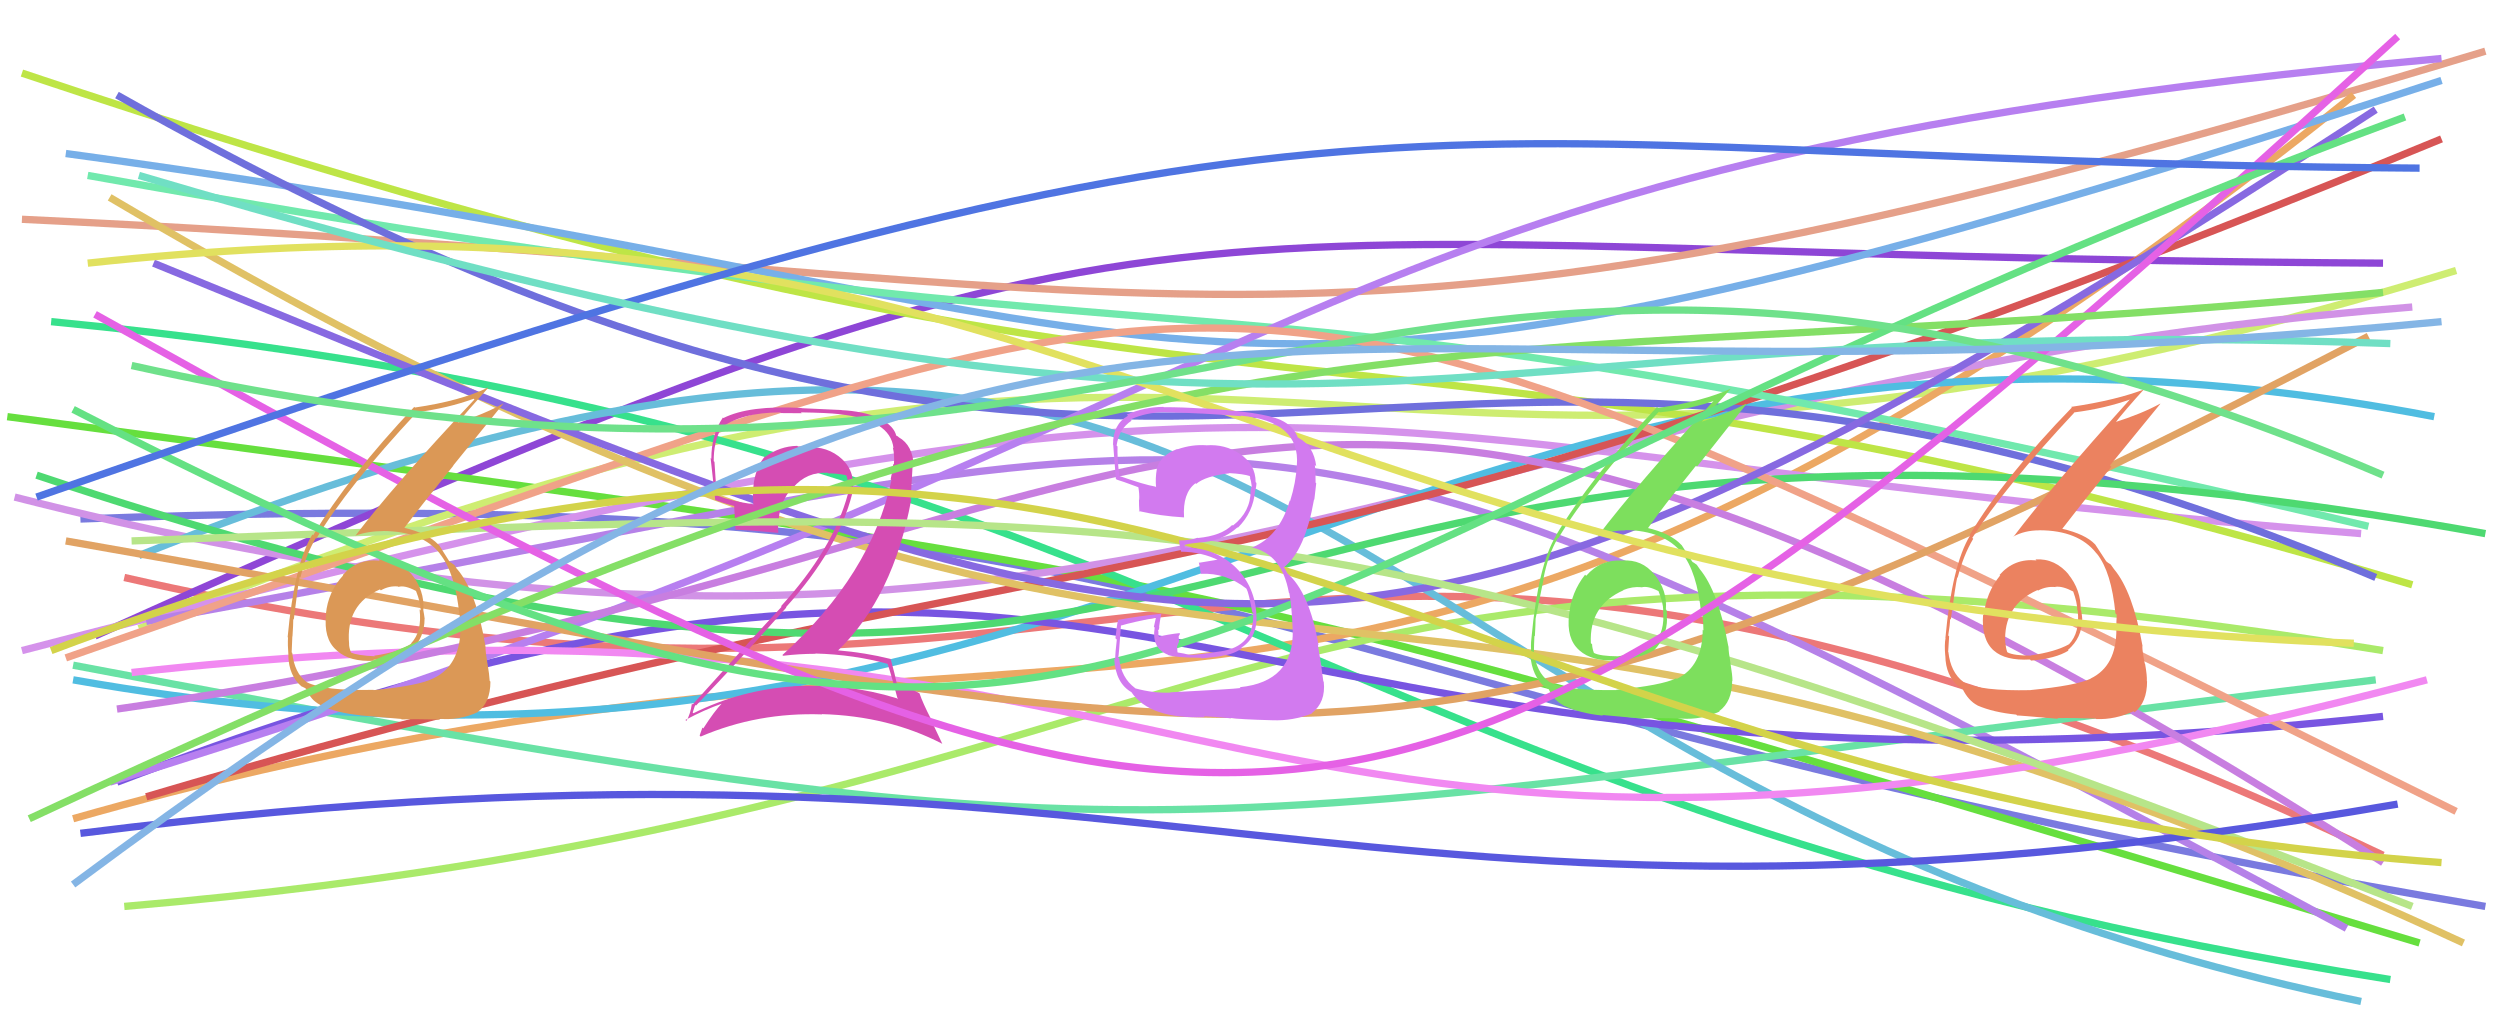<svg xmlns="http://www.w3.org/2000/svg" width="342" height="140" viewBox="0,0,342,140"><path d="M11 71 C171 65,163 94,340 124" stroke="#7a7adf" fill="none"/><path d="M17 79 C162 112,172 44,326 117" stroke="#ec7878" fill="none"/><path d="M13 87 C166 18,152 35,326 36" stroke="#8e46d6" fill="none"/><path d="M3 30 C173 38,175 57,340 7" stroke="#e5a089" fill="none"/><path d="M1 57 C174 80,161 78,331 129" stroke="#66df3e" fill="none"/><path d="M19 86 C180 20,176 86,336 37" stroke="#ceed72" fill="none"/><path d="M10 112 C154 71,181 126,322 13" stroke="#eca863" fill="none"/><path d="M3 89 C188 41,172 61,323 73" stroke="#d592eb" fill="none"/><path d="M20 85 C182 56,165 43,321 127" stroke="#b581e8" fill="none"/><path d="M17 124 C170 111,167 63,326 89" stroke="#aaea6a" fill="none"/><path d="M7 44 C162 59,180 111,327 134" stroke="#37e18c" fill="none"/><path d="M10 91 C163 120,153 114,325 93" stroke="#69e2a5" fill="none"/><path d="M2 68 C151 106,192 53,330 42" stroke="#d192e6" fill="none"/><path d="M19 76 C185 10,173 106,323 137" stroke="#67bdda" fill="none"/><path d="M3 10 C179 69,179 35,330 80" stroke="#bee546" fill="none"/><path d="M10 93 C157 119,192 30,333 57" stroke="#50bde1" fill="none"/><path d="M9 21 C178 44,153 70,334 11" stroke="#77afe8" fill="none"/><path d="M16 107 C163 51,158 116,326 98" stroke="#7855e1" fill="none"/><path d="M20 109 C155 69,164 89,334 19" stroke="#d75555" fill="none"/><path d="M12 24 C185 55,151 31,324 72" stroke="#71e9ad" fill="none"/><path d="M16 13 C170 100,185 20,325 79" stroke="#6f6fdc" fill="none"/><path d="M5 65 C181 124,156 40,340 73" stroke="#4ed971" fill="none"/><path d="M15 107 C189 53,171 23,334 8" stroke="#b77ff0" fill="none"/><path d="M9 90 C182 30,158 23,336 111" stroke="#f0a288" fill="none"/><path d="M15 27 C174 121,177 55,337 129" stroke="#e0c165" fill="none"/><path d="M21 36 C170 97,185 106,325 15" stroke="#8769e1" fill="none"/><path d="M18 92 C172 75,166 137,332 93" stroke="#f188f1" fill="none"/><path d="M16 97 C171 75,169 18,326 118" stroke="#c87ee0" fill="none"/><path d="M9 74 C181 104,189 116,324 46" stroke="#e1a364" fill="none"/><path fill="#d54db3" d="M121.46 90.83L121.44 90.80L121.41 90.77Q121.96 92.42 122.81 95.66L122.76 95.61L122.67 95.52Q115.94 93.44 108.54 93.87L108.61 93.95L108.56 93.89Q101.29 94.39 94.86 97.57L94.82 97.53L94.76 97.47Q95.10 96.34 95.16 96.46L95.20 96.50L95.22 96.52Q101.27 90.21 107.57 83.11L107.41 82.96L107.52 83.07Q114.68 75.10 116.57 67.58L116.49 67.49L116.56 67.57Q117.17 64.63 115.12 62.74L115.17 62.79L115.23 62.84Q113.21 60.97 110.33 61.21L110.18 61.07L110.24 61.13Q109.70 61.07 109.15 61.07L109.11 61.03L109.06 60.99Q106.67 61.04 104.65 62.51L104.60 62.46L104.61 62.47Q102.69 64.83 103.06 69.11L102.97 69.03L102.90 68.96Q100.18 68.57 98.22 67.83L98.18 67.78L98.08 67.68Q97.87 65.51 97.74 63.19L97.72 63.16L97.64 63.09Q97.61 60.55 98.59 58.71L98.54 58.66L98.50 58.62Q101.38 56.42 106.76 56.42L106.85 56.51L109.68 56.53L109.56 56.41Q113.23 56.47 114.76 56.65L114.89 56.78L114.77 56.66Q121.80 57.39 122.23 61.31L122.23 61.31L122.14 61.22Q122.40 62.27 122.28 63.56L122.28 63.55L122.19 63.47Q122.09 64.47 121.84 65.57L121.94 65.67L121.95 65.68Q119.20 78.59 107.03 89.61L107.09 89.67L107.13 89.71Q109.37 89.44 111.57 89.44L111.56 89.42L111.54 89.40Q116.88 89.55 121.47 90.83ZM120.39 57.21L120.37 57.18L120.37 57.18Q117.89 56.23 115.14 56.11L115.12 56.09L109.67 55.84L109.64 55.81Q102.51 55.41 98.96 57.19L98.90 57.13L98.89 57.12Q97.31 59.45 97.31 62.76L97.22 62.67L97.21 62.65Q97.36 63.91 97.85 68.44L97.81 68.39L97.77 68.36Q98.68 68.77 100.57 69.26L100.42 69.11L100.53 70.87L100.55 70.89Q100.51 71.65 100.63 72.50L100.51 72.38L100.59 72.46Q102.50 72.53 106.47 72.90L106.53 72.96L106.47 72.90Q106.43 72.30 106.43 71.75L106.53 71.85L106.50 71.83Q106.46 68.85 108.42 66.68L108.55 66.81L108.47 66.73Q110.37 64.50 113.24 64.68L113.34 64.78L113.33 64.76Q114.48 64.75 115.70 65.00L115.74 65.03L115.81 65.11Q115.98 65.70 116.10 66.38L116.04 66.32L115.98 66.26Q116.11 66.99 115.98 67.54L115.90 67.46L116.00 67.56Q113.94 75.16 106.84 82.93L106.88 82.97L106.92 83.01Q103.51 86.64 94.76 96.37L94.74 96.34L94.65 96.26Q94.45 97.71 93.90 98.63L93.83 98.56L93.76 98.49Q96.35 97.10 98.80 96.24L98.80 96.24L98.77 96.21Q97.74 97.26 96.21 99.65L96.08 99.52L96.09 99.53Q95.90 100.07 95.71 100.62L95.89 100.80L95.86 100.76Q103.65 97.42 112.46 97.73L112.35 97.62L112.42 97.69Q121.56 97.95 128.90 101.75L128.91 101.76L127.28 98.30L127.37 98.38Q126.22 96.14 125.79 94.85L125.94 94.99L125.78 94.84Q124.62 94.16 122.66 93.49L122.73 93.56L122.68 93.51Q122.46 92.38 121.85 90.17L121.78 90.10L121.82 90.14Q118.32 89.27 114.65 88.97L114.57 88.89L114.66 88.97Q122.20 81.65 124.65 68.38L124.58 68.31L124.85 63.62L125.00 63.77Q124.89 60.91 122.94 59.81L122.82 59.69L122.72 59.66L122.86 59.79Q122.72 59.60 122.60 59.60L122.53 59.53L122.61 59.61Q122.31 58.33 120.53 57.35Z"/><path d="M18 74 C156 69,180 65,330 124" stroke="#b7e589" fill="none"/><path fill="#7ddf5d" d="M221.87 76.62L221.88 76.63L221.95 76.69Q218.98 76.48 216.99 78.77L216.93 78.71L216.84 78.62Q214.95 81.02 214.65 84.08L214.55 83.98L214.65 84.08Q214.26 87.36 216.01 88.92L215.97 88.89L216.06 88.97Q217.79 90.52 221.16 90.34L221.18 90.36L221.17 90.35Q224.48 90.05 226.25 88.95L226.24 88.93L226.27 88.97Q228.05 87.13 228.05 84.63L228.04 84.62L228.01 84.59Q228.10 84.07 227.98 83.46L227.95 83.42L227.89 83.37Q228.11 80.78 226.34 78.60L226.31 78.57L226.30 78.57Q224.63 76.50 221.94 76.68ZM221.28 94.56L221.28 94.56L221.12 94.40Q214.18 94.50 211.92 93.27L211.91 93.27L211.86 93.22Q210.15 91.93 209.84 89.18L210.02 89.36L209.84 89.18Q209.85 88.15 209.91 86.98L209.87 86.95L209.97 87.04Q210.07 85.37 210.07 84.64L210.12 84.69L210.07 84.63Q210.95 80.19 211.19 79.09L211.14 79.04L211.16 79.06Q211.79 75.83 213.14 73.57L213.11 73.54L213.19 73.62Q217.41 66.53 226.95 56.31L226.99 56.34L227.06 56.41Q231.39 55.97 234.93 54.68L234.78 54.53L234.74 54.49Q223.75 66.51 218.61 73.30L218.63 73.31L218.69 73.38Q220.27 72.56 222.35 72.56L222.31 72.53L222.29 72.51Q227.68 72.57 230.12 75.69L230.14 75.71L230.06 75.63Q232.17 78.22 232.72 83.91L232.88 84.08L232.89 84.09Q233.03 85.27 233.03 86.25L232.90 86.11L232.93 86.15Q232.92 91.16 229.38 92.87L229.40 92.89L229.30 92.79Q227.33 93.76 221.09 94.37ZM224.83 98.29L224.92 98.39L224.80 98.27Q226.86 98.18 230.04 98.31L230.05 98.31L230.05 98.31Q232.74 98.49 235.25 97.33L235.21 97.30L235.19 97.28Q236.96 95.99 236.96 93.12L237.09 93.24L237.00 93.15Q237.00 92.36 236.73 90.77L236.80 90.84L236.74 90.78Q236.46 89.18 236.46 88.45L236.52 88.51L236.44 88.43Q235.06 80.87 232.49 77.81L232.44 77.76L232.52 77.84Q232.35 77.62 232.11 77.25L232.14 77.28L231.70 76.96L231.59 76.92L231.47 76.79Q231.05 76.12 230.07 74.60L229.98 74.51L229.97 74.50Q228.47 72.93 225.29 72.20L225.34 72.25L225.40 72.31Q227.25 69.63 232.02 63.70L232.15 63.83L238.90 55.29L238.85 55.23Q236.29 56.58 232.43 57.81L232.53 57.91L232.59 57.96Q233.96 56.28 236.84 53.10L236.83 53.09L236.86 53.12Q233.07 54.89 226.83 55.81L226.70 55.69L226.68 55.67Q217.63 65.28 212.86 73.23L212.72 73.09L212.88 73.26Q210.42 77.28 209.50 87.31L209.40 87.21L209.50 87.31Q209.37 88.22 209.50 89.75L209.47 89.73L209.35 89.61Q209.58 92.53 211.36 94.00L211.33 93.97L211.33 93.97Q212.03 94.31 211.97 94.37L211.98 94.37L211.84 94.23Q212.53 95.78 213.81 96.45L213.71 96.35L213.88 96.52Q216.17 97.59 219.29 97.90L219.15 97.75L219.21 97.81Q219.23 97.83 224.85 98.32ZM224.56 80.35L224.58 80.36L224.57 80.35Q225.41 80.10 226.94 80.89L227.01 80.96L226.86 80.81Q227.53 82.46 227.53 83.50L227.56 83.53L227.51 83.47Q227.79 86.45 226.26 88.04L226.37 88.15L226.36 88.14Q224.65 89.30 221.28 89.79L221.15 89.66L221.27 89.78Q218.92 89.76 218.07 89.33L217.99 89.26L218.04 89.30Q217.80 88.63 217.80 88.14L217.71 88.06L217.63 87.98Q217.38 82.83 222.09 80.75L222.07 80.73L222.06 80.72Q223.32 80.21 224.54 80.33Z"/><path d="M13 43 C174 133,190 131,328 5" stroke="#e561e5" fill="none"/><path fill="#db9856" d="M51.81 76.55L51.86 76.61L51.96 76.70Q48.88 76.38 46.89 78.67L46.95 78.73L46.94 78.72Q44.88 80.94 44.58 84.00L44.57 84.00L44.61 84.04Q44.24 87.34 45.98 88.90L45.97 88.88L46.10 89.01Q47.84 90.58 51.21 90.39L51.05 90.24L51.09 90.27Q54.47 90.04 56.25 88.94L56.17 88.87L56.29 88.99Q58.08 87.17 58.08 84.66L58.18 84.76L58.10 84.68Q58.01 83.98 57.89 83.36L58.04 83.51L57.92 83.40Q58.08 80.75 56.31 78.57L56.34 78.61L56.33 78.60Q54.46 76.33 51.77 76.51ZM51.15 94.43L51.20 94.48L51.09 94.37Q44.22 94.53 41.95 93.31L41.95 93.31L41.92 93.28Q40.29 92.08 39.98 89.32L40.00 89.34L39.90 89.24Q39.93 88.23 39.99 87.07L39.94 87.02L40.01 87.08Q40.12 85.42 40.12 84.69L40.15 84.71L40.19 84.76Q40.76 80.00 41.00 78.90L41.03 78.93L41.10 79.00Q41.85 75.89 43.19 73.63L43.10 73.54L43.27 73.70Q47.50 66.61 57.04 56.40L56.98 56.33L57.04 56.39Q61.26 55.84 64.80 54.55L64.76 54.50L64.90 54.65Q53.75 66.51 48.61 73.30L48.71 73.39L48.60 73.28Q50.36 72.65 52.44 72.65L52.26 72.48L52.43 72.64Q57.78 72.67 60.22 75.79L60.06 75.63L60.12 75.69Q62.28 78.34 62.83 84.03L62.73 83.92L62.89 84.09Q62.88 85.12 62.88 86.09L62.84 86.06L63.00 86.21Q62.85 91.08 59.30 92.79L59.48 92.97L59.29 92.79Q57.37 93.80 51.13 94.41ZM54.82 98.29L54.90 98.36L54.95 98.42Q57.02 98.34 60.20 98.46L60.19 98.46L60.05 98.32Q62.83 98.59 65.34 97.43L65.29 97.37L65.33 97.42Q67.09 96.12 67.09 93.24L67.12 93.27L66.99 93.14Q66.95 92.31 66.68 90.72L66.76 90.80L66.67 90.71Q66.41 89.13 66.41 88.40L66.54 88.53L66.41 88.40Q65.17 80.98 62.60 77.92L62.49 77.81L62.49 77.81Q62.45 77.71 62.21 77.35L62.15 77.29L61.71 76.97L61.58 76.90L61.48 76.81Q61.07 76.14 60.09 74.61L59.93 74.46L59.91 74.44Q58.47 72.94 55.29 72.20L55.39 72.31L55.31 72.22Q57.25 69.63 62.02 63.70L62.00 63.68L68.85 55.23L68.83 55.21Q66.34 56.63 62.48 57.86L62.55 57.92L62.56 57.93Q63.92 56.23 66.79 53.05L66.95 53.21L66.76 53.02Q63.01 54.84 56.77 55.75L56.69 55.68L56.67 55.66Q47.62 65.26 42.84 73.22L42.80 73.17L42.74 73.11Q40.27 77.13 39.35 87.16L39.44 87.25L39.40 87.21Q39.34 88.19 39.46 89.72L39.45 89.71L39.44 89.70Q39.52 92.47 41.29 93.94L41.34 93.98L41.25 93.89Q41.91 94.18 41.85 94.25L41.87 94.27L41.98 94.38Q42.49 95.74 43.77 96.41L43.77 96.41L43.88 96.52Q46.11 97.53 49.23 97.84L49.20 97.80L49.27 97.87Q49.25 97.86 54.88 98.35ZM54.43 80.21L54.47 80.25L54.51 80.29Q55.34 80.02 56.87 80.82L56.98 80.93L56.92 80.87Q57.55 82.48 57.55 83.52L57.53 83.49L57.40 83.37Q57.76 86.42 56.23 88.01L56.28 88.06L56.27 88.05Q54.55 89.21 51.19 89.70L51.19 89.70L51.27 89.78Q48.83 89.67 47.97 89.24L47.96 89.22L48.03 89.30Q47.75 88.59 47.75 88.10L47.64 87.99L47.76 88.11Q47.26 82.71 51.97 80.63L52.10 80.76L52.10 80.76Q53.22 80.11 54.45 80.23Z"/><path fill="#eb8260" d="M278.58 76.66L278.46 76.53L278.59 76.66Q275.53 76.36 273.54 78.65L273.69 78.80L273.61 78.73Q271.69 81.09 271.39 84.15L271.32 84.08L271.29 84.05Q271.01 87.45 272.76 89.01L272.65 88.90L272.76 89.00Q274.33 90.40 277.70 90.22L277.76 90.28L277.85 90.37Q281.20 90.10 282.97 89.00L282.90 88.93L282.89 88.92Q284.83 87.25 284.83 84.74L284.72 84.63L284.86 84.78Q284.82 84.12 284.70 83.51L284.56 83.37L284.64 83.45Q284.69 80.68 282.91 78.51L283.03 78.63L283.08 78.68Q281.15 76.35 278.46 76.53ZM277.94 94.55L277.79 94.40L277.80 94.41Q270.91 94.56 268.65 93.34L268.54 93.23L268.58 93.28Q266.84 91.96 266.54 89.21L266.66 89.33L266.51 89.18Q266.58 88.21 266.64 87.05L266.52 86.93L266.52 86.93Q266.77 85.41 266.77 84.67L266.83 84.73L266.87 84.77Q267.50 80.08 267.75 78.98L267.73 78.96L267.80 79.04Q268.59 75.97 269.94 73.70L269.93 73.70L269.81 73.58Q274.21 66.66 283.76 56.45L283.64 56.32L283.74 56.42Q287.97 55.88 291.52 54.60L291.53 54.61L291.46 54.54Q280.57 66.65 275.43 73.45L275.35 73.36L275.40 73.42Q276.92 72.55 279.00 72.55L279.04 72.59L278.99 72.54Q284.32 72.55 286.77 75.67L286.82 75.72L286.87 75.77Q288.84 78.23 289.39 83.92L289.52 84.04L289.57 84.10Q289.51 85.08 289.51 86.05L289.69 86.24L289.52 86.07Q289.55 91.11 286.00 92.82L285.98 92.81L286.01 92.84Q284.02 93.79 277.78 94.40ZM281.49 98.29L281.43 98.23L281.44 98.24Q283.53 98.19 286.71 98.31L286.83 98.43L286.77 98.37Q289.37 98.46 291.88 97.30L291.90 97.32L292.02 97.44Q293.72 96.08 293.72 93.20L293.71 93.20L293.69 93.18Q293.73 92.42 293.45 90.83L293.40 90.77L293.41 90.79Q293.07 89.13 293.07 88.39L293.16 88.48L293.11 88.43Q291.77 80.92 289.20 77.86L289.24 77.89L289.20 77.86Q288.97 77.57 288.73 77.20L288.74 77.21L288.40 77.00L288.11 76.77L288.14 76.80Q287.61 76.02 286.63 74.49L286.63 74.49L286.59 74.45Q285.27 73.07 282.09 72.33L282.02 72.27L282.11 72.35Q284.07 69.78 288.84 63.85L288.65 63.66L295.53 55.25L295.51 55.22Q292.98 56.61 289.12 57.83L289.12 57.83L289.26 57.97Q290.59 56.24 293.47 53.06L293.47 53.07L293.57 53.17Q289.58 54.74 283.34 55.66L283.35 55.67L283.43 55.75Q274.23 65.21 269.46 73.17L269.45 73.16L269.52 73.23Q267.05 77.24 266.13 87.27L266.10 87.24L266.15 87.29Q265.98 88.17 266.11 89.70L266.13 89.72L266.12 89.71Q266.17 92.45 267.94 93.92L268.10 94.08L268.08 94.06Q268.56 94.16 268.49 94.23L268.46 94.20L268.46 94.20Q269.24 95.83 270.52 96.50L270.38 96.35L270.54 96.52Q272.70 97.45 275.82 97.76L275.81 97.75L275.94 97.88Q275.90 97.84 281.53 98.33ZM281.14 80.26L281.15 80.27L281.16 80.28Q282.11 80.13 283.64 80.93L283.53 80.82L283.60 80.88Q284.17 82.43 284.17 83.47L284.22 83.52L284.23 83.53Q284.56 86.55 283.03 88.15L282.86 87.98L283.03 88.14Q281.18 89.17 277.81 89.66L277.80 89.64L277.84 89.69Q275.52 89.69 274.66 89.26L274.77 89.37L274.58 89.18Q274.37 88.54 274.37 88.05L274.31 87.99L274.32 88.00Q274.02 82.80 278.73 80.72L278.62 80.61L278.80 80.79Q279.96 80.18 281.19 80.31Z"/><path d="M4 112 C171 34,189 53,326 40" stroke="#84df66" fill="none"/><path d="M11 114 C162 95,183 135,328 110" stroke="#5858de" fill="none"/><path d="M12 36 C151 21,168 82,322 88" stroke="#e1e15f" fill="none"/><path d="M10 56 C157 132,153 81,329 16" stroke="#64e183" fill="none"/><path d="M5 68 C191 3,186 22,331 23" stroke="#4f74e2" fill="none"/><path d="M7 89 C163 30,185 107,334 118" stroke="#d3d34a" fill="none"/><path fill="#d27aef" d="M159.96 94.59L160.02 94.65L160.12 94.75Q157.83 94.85 155.32 94.17L155.30 94.15L155.28 94.13Q153.36 92.70 153.11 90.07L153.14 90.09L152.98 89.93Q153.05 89.76 153.35 85.53L153.21 85.39L153.39 85.57Q154.89 85.11 158.13 84.50L158.13 84.50L157.85 85.75L157.96 85.85Q157.51 88.66 159.78 89.57L159.64 89.43L159.81 89.61Q160.92 89.98 164.29 89.98L164.30 90.00L164.37 90.07Q166.94 89.83 167.25 89.70L167.34 89.80L167.25 89.70Q168.75 89.49 169.91 88.69L169.81 88.59L169.81 88.60Q172.16 87.15 171.86 83.79L171.85 83.78L171.87 83.80Q171.52 79.85 168.74 77.34L168.65 77.25L168.79 77.39Q166.03 74.91 162.06 74.91L162.08 74.93L162.04 74.52L162.06 74.55Q162.56 74.36 163.96 74.24L163.99 74.27L163.95 74.22Q167.09 74.12 169.29 72.14L169.33 72.17L169.34 72.19Q171.45 70.11 171.70 67.11L171.76 67.17L171.70 67.11Q171.88 66.61 171.88 66.06L171.86 66.05L171.77 65.96Q171.77 63.51 169.56 62.04L169.71 62.18L169.63 62.10Q167.58 60.73 165.01 60.92L165.16 61.07L165.01 60.91Q163.05 60.78 161.09 61.46L160.98 61.35L161.05 61.42Q158.74 62.29 158.25 64.12L158.22 64.09L158.26 64.13Q158.03 65.43 158.15 66.65L158.03 66.54L158.07 66.57Q156.51 66.30 153.21 65.14L153.15 65.08L153.11 65.05Q152.82 62.43 152.88 61.08L152.73 60.93L152.75 60.95Q153.09 58.65 154.80 57.55L154.70 57.45L154.64 57.39Q156.87 56.38 159.44 56.38L159.54 56.48L159.46 56.40Q164.71 56.51 169.79 56.94L169.76 56.91L169.70 56.86Q177.90 57.59 177.41 63.65L177.36 63.60L177.41 63.64Q177.28 66.03 176.49 68.53L176.36 68.41L176.44 68.48Q174.99 73.46 171.19 74.93L171.19 74.92L171.13 74.87Q175.34 75.70 176.32 81.09L176.40 81.18L176.38 81.15Q176.72 82.96 176.84 86.20L176.87 86.23L176.85 86.21Q177.00 93.27 169.59 94.01L169.69 94.10L169.71 94.12Q168.59 94.28 160.08 94.71ZM168.38 98.23L168.35 98.21L168.35 98.21Q169.47 98.41 174.06 98.53L174.00 98.48L174.06 98.53Q176.86 98.64 179.49 97.60L179.46 97.57L179.45 97.56Q181.39 96.08 181.09 93.26L181.09 93.27L181.03 93.20Q180.77 90.98 180.28 88.17L180.32 88.21L180.38 88.28Q179.13 80.97 176.01 78.34L176.14 78.47L175.74 77.76L175.60 77.56L175.64 77.60Q178.53 75.35 179.76 68.32L179.73 68.29L179.80 68.36Q179.88 67.64 180.06 66.11L179.93 65.98L179.97 66.02Q180.00 64.70 179.87 63.60L179.88 63.61L180.06 63.79Q179.72 61.00 177.64 59.90L177.59 59.85L177.48 59.86L177.58 59.96Q177.03 58.30 175.19 57.45L175.27 57.53L175.21 57.46Q172.73 56.34 164.47 55.85L164.40 55.77L164.52 55.89Q161.76 55.70 159.19 55.70L159.26 55.78L159.15 55.66Q156.59 55.67 154.14 56.71L154.27 56.84L154.31 56.88Q152.26 58.01 152.26 60.83L152.18 60.74L152.30 60.87Q152.22 60.11 152.65 65.50L152.73 65.58L152.76 65.61Q153.25 65.73 155.88 66.71L155.76 66.59L155.71 66.54Q155.90 67.59 155.84 68.38L155.83 68.37L155.81 68.35Q155.81 69.15 155.87 70.01L155.76 69.89L155.77 69.91Q158.72 70.59 161.97 70.78L161.94 70.75L161.98 70.79Q161.76 67.45 163.54 66.11L163.66 66.23L163.63 66.20Q164.93 65.11 168.17 64.75L168.08 64.65L168.15 64.72Q170.09 64.83 171.00 65.13L170.90 65.03L170.96 65.08Q170.98 65.23 171.04 65.41L170.99 65.36L171.13 65.81L171.26 66.67L171.18 66.60Q171.15 66.87 171.09 67.12L171.24 67.26L171.09 67.11Q171.10 70.00 168.66 71.90L168.58 71.82L168.57 71.81Q167.11 73.29 163.87 73.60L163.95 73.68L163.83 73.56Q162.79 73.93 161.38 73.93L161.28 73.82L161.29 73.83Q161.31 74.34 161.56 75.45L161.66 75.55L161.58 75.47Q164.44 75.51 166.76 76.67L166.67 76.58L166.49 76.58L164.07 76.98L164.00 76.91Q164.08 77.48 164.27 78.46L164.23 78.43L164.31 78.50Q167.69 78.34 170.45 80.48L170.39 80.42L170.53 80.56Q170.83 81.10 171.31 83.73L171.34 83.76L171.44 83.86Q171.62 88.45 166.91 89.12L166.91 89.12L166.91 89.11Q163.63 89.63 162.71 89.57L162.67 89.53L162.73 89.59Q161.97 89.38 161.12 89.26L161.08 89.22L161.02 88.43L161.29 87.78L161.24 87.06L161.43 86.70L161.34 86.61Q159.85 86.77 158.57 87.08L158.55 87.06L158.47 86.98Q158.47 86.68 158.47 86.37L158.52 86.42L158.40 86.30Q158.59 86.12 158.59 85.75L158.62 85.79L158.57 85.74Q158.64 85.07 158.88 83.91L158.94 83.97L158.93 83.96Q155.87 84.26 152.88 84.81L152.83 84.77L152.94 84.88Q152.78 85.51 152.59 87.32L152.59 87.31L152.78 87.50Q152.56 89.27 152.56 90.24L152.57 90.26L152.42 90.11Q152.62 93.49 154.82 94.71L154.77 94.66L154.73 94.62Q157.23 98.41 164.82 98.10L164.82 98.10L164.70 97.99Q165.97 98.03 168.42 98.27Z"/><path d="M19 24 C188 74,188 42,327 47" stroke="#70dfc4" fill="none"/><path d="M18 50 C166 83,190 7,326 65" stroke="#6fe18b" fill="none"/><path d="M10 121 C151 16,168 60,334 44" stroke="#84b5e5" fill="none"/></svg>